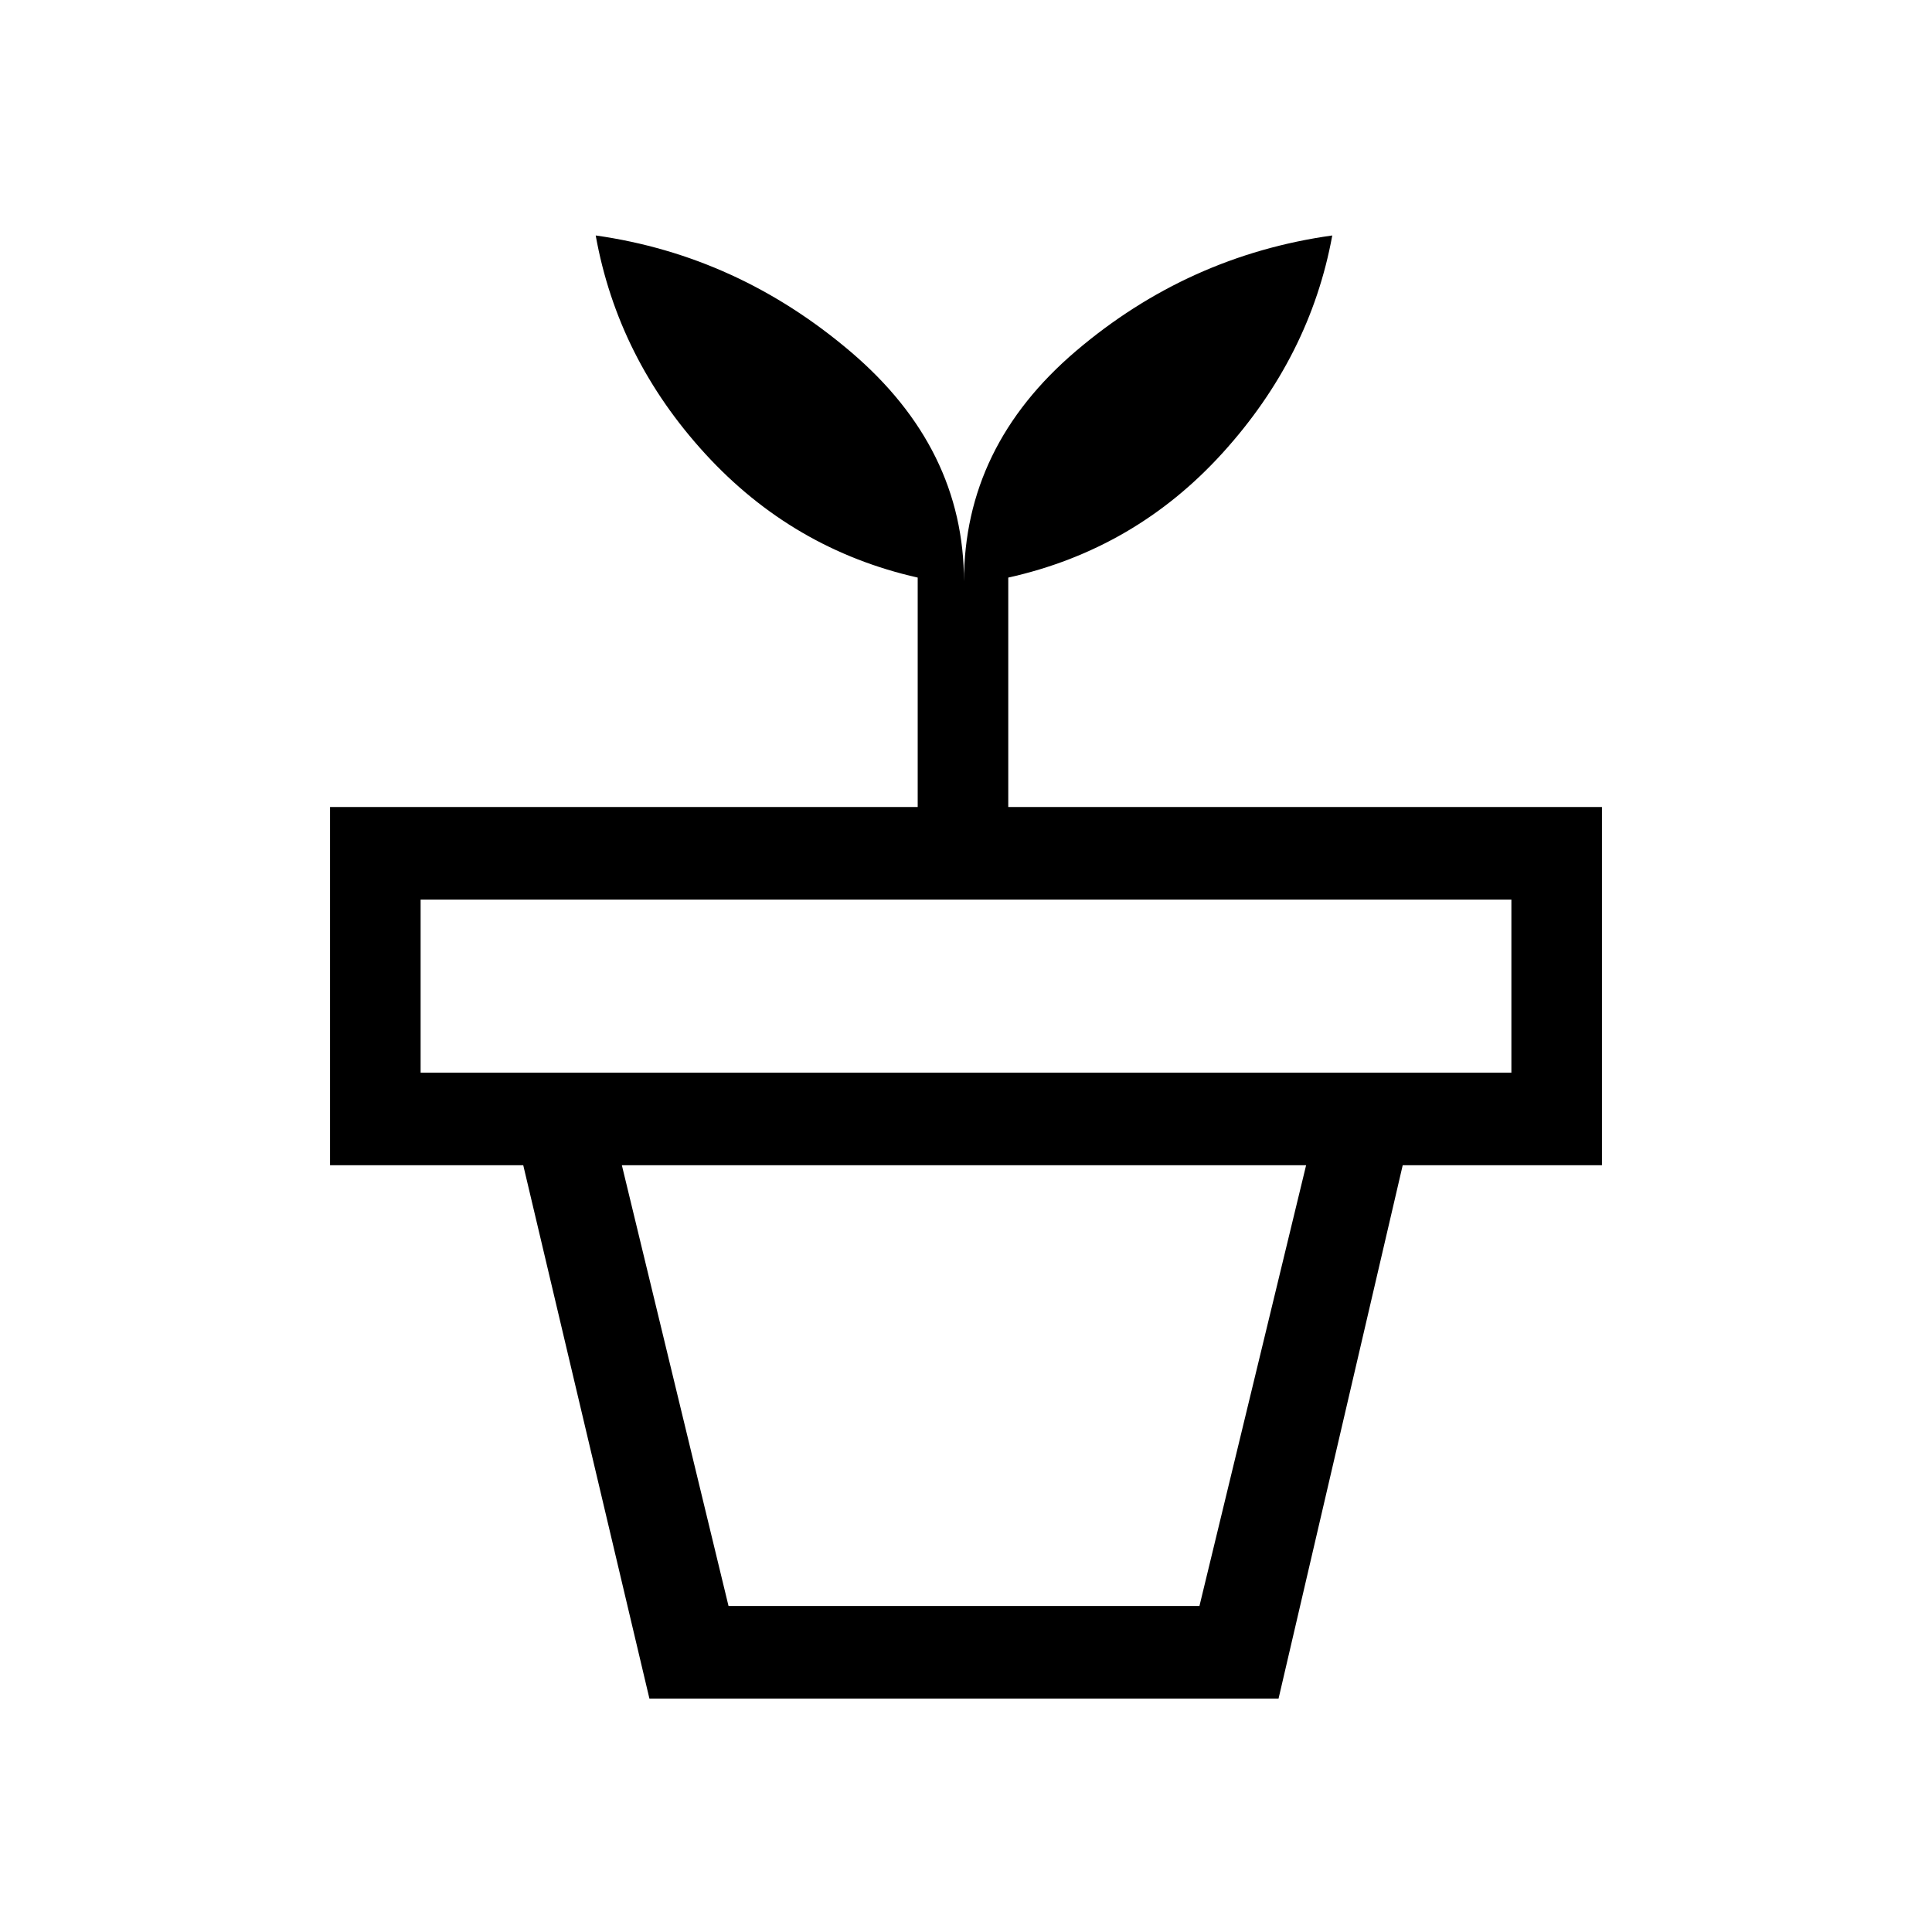 <svg xmlns="http://www.w3.org/2000/svg" height="20" viewBox="0 -960 960 960" width="20"><path d="M362-162h234l53-219H309l53 219Zm-39.31 46L260-381h437l-61.69 265H322.69ZM209-427h542v-86H209v86Zm270-244q0-67.25 55.71-114.63Q590.42-833 662-843q-11 60.14-54.5 108.07Q564-687 501-673v114h295v178H164v-178h292v-114q-62-14-105.5-61.43T296-843q70.58 10 126.79 57.87Q479-737.25 479-671Z"/></svg>
